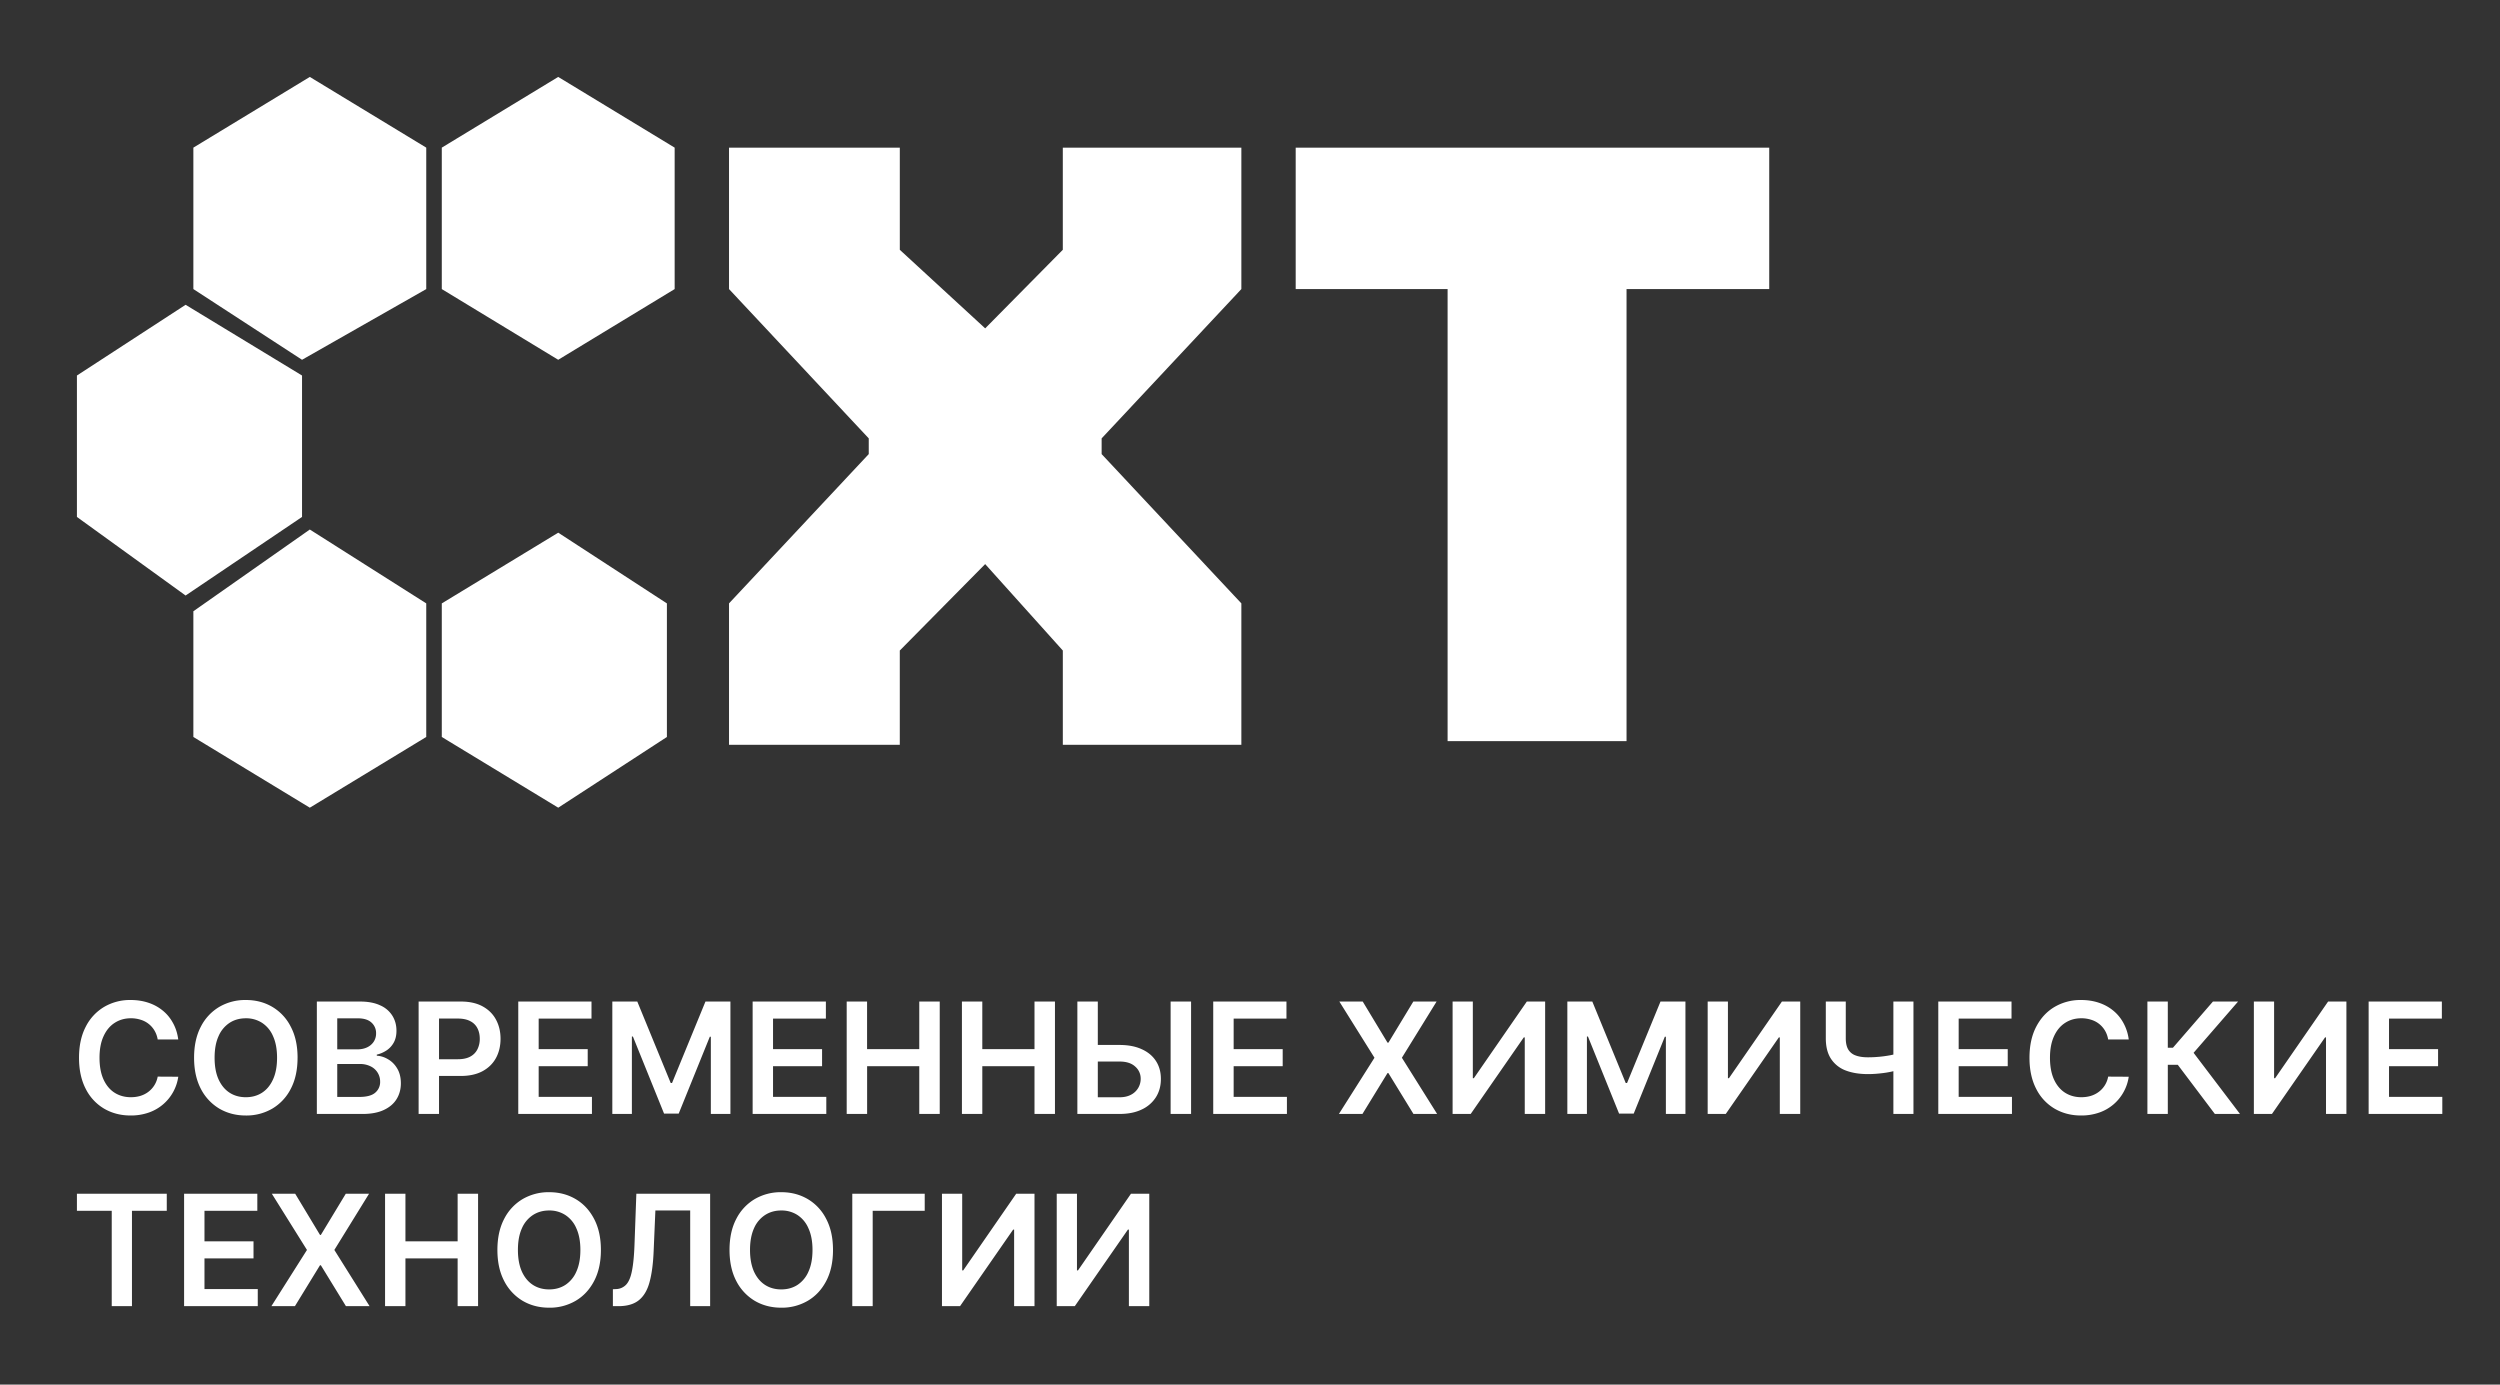 <svg width="130" height="72" fill="none" xmlns="http://www.w3.org/2000/svg"><rect width="100%" height="100%" fill="#333333" stroke="none"/><path d="M67.376 15.032V7.678H92v7.354h-7.42v23.506h-9.305V15.032h-7.899zM46.79 7.678h-8.881v7.354l7.266 7.764v.817l-7.266 7.763v7.355h8.88v-4.903l4.44-4.495 4.038 4.495v4.903h9.284v-7.355l-7.266-7.763v-.817l7.266-7.764V7.678h-9.285v5.311l-4.036 4.086-4.44-4.085V7.677zM22.973 38.323v-6.946l6.055-3.678 5.651 3.678v6.946L29.028 42l-6.055-3.677zm-12.918-6.538l6.055-4.25 6.055 3.841v6.946L16.11 42l-6.055-3.677v-6.537zm12.918-16.753V7.677L29.027 4l6.055 3.677v7.355l-6.055 3.677-6.055-3.677zm-.808 0V7.677L16.11 4l-6.055 3.677v7.355l5.651 3.677 6.46-3.677zm-6.459 4.495l-6.055-3.678L4 19.527v7.354l5.651 4.086 6.055-4.086v-7.354zM9.27 54.052H8.2a1.328 1.328 0 00-.168-.465 1.253 1.253 0 00-.724-.562 1.633 1.633 0 00-.5-.075c-.319 0-.6.08-.847.24-.245.158-.438.39-.577.697-.14.304-.209.676-.209 1.116 0 .447.07.824.209 1.13.14.305.333.535.577.69.246.155.527.232.844.232.175 0 .34-.023.492-.068.154-.048.292-.117.414-.209a1.27 1.27 0 00.489-.794l1.07.006c-.04.278-.127.539-.26.783a2.306 2.306 0 01-1.267 1.078 2.798 2.798 0 01-.952.155c-.515 0-.974-.12-1.379-.357a2.492 2.492 0 01-.955-1.03c-.232-.45-.348-.988-.348-1.616 0-.63.117-1.169.351-1.616a2.51 2.51 0 01.958-1.03A2.654 2.654 0 016.791 52c.326 0 .629.046.909.137.28.091.53.225.749.402.22.176.4.39.54.646.143.253.237.542.28.867zm6.203.951c0 .63-.118 1.17-.354 1.618a2.52 2.52 0 01-.96 1.028 2.66 2.66 0 01-1.376.357c-.513 0-.972-.12-1.378-.357a2.554 2.554 0 01-.961-1.03c-.234-.45-.352-.988-.352-1.616 0-.63.118-1.169.352-1.616a2.53 2.53 0 01.96-1.03 2.675 2.675 0 011.38-.357c.513 0 .971.119 1.375.357a2.5 2.5 0 01.96 1.03c.237.447.355.986.355 1.616zm-1.066 0c0-.444-.07-.818-.209-1.122a1.545 1.545 0 00-.572-.694 1.518 1.518 0 00-.843-.236c-.318 0-.6.078-.844.236a1.563 1.563 0 00-.574.694c-.138.304-.206.678-.206 1.122 0 .443.068.818.206 1.124.139.305.33.536.574.694.244.156.526.234.844.234.318 0 .6-.078.843-.234.244-.158.435-.39.572-.694.14-.306.209-.68.209-1.124zm2.069 2.923V52.08h2.242c.423 0 .775.067 1.055.2a1.4 1.4 0 01.632.54c.141.228.211.486.211.776 0 .238-.045.441-.137.61a1.152 1.152 0 01-.369.409 1.56 1.56 0 01-.517.225v.057c.208.012.407.075.598.192.192.114.35.275.471.485.122.209.183.462.183.759 0 .303-.073.575-.22.816-.147.24-.368.43-.663.568-.296.14-.667.209-1.115.209h-2.37zm1.061-.885h1.141c.385 0 .662-.073.832-.22a.72.72 0 00.257-.57.872.872 0 00-.494-.8 1.217 1.217 0 00-.566-.123h-1.17v1.713zm0-2.475h1.05c.183 0 .347-.033.494-.1a.833.833 0 00.346-.288.77.77 0 00.129-.445.725.725 0 00-.24-.56c-.159-.146-.394-.22-.707-.22h-1.072v1.613zm4.231 3.36V52.08h2.196c.45 0 .827.084 1.132.251.307.168.539.398.695.69.158.292.237.623.237.994 0 .375-.079.708-.237 1-.158.29-.392.52-.7.687-.31.166-.69.248-1.141.248h-1.456v-.87h1.313c.263 0 .478-.046.646-.137a.865.865 0 00.372-.377 1.19 1.19 0 00.123-.55c0-.208-.041-.39-.123-.549a.835.835 0 00-.375-.368c-.168-.09-.384-.134-.649-.134h-.972v4.96h-1.06zm5.182 0V52.08h3.808v.888h-2.747v1.587h2.55v.887h-2.55v1.596h2.77v.888H26.95zm4.89-5.846h1.299l1.738 4.236h.069l1.738-4.236h1.298v5.846h-1.018V53.91h-.054l-1.618 3.999h-.76l-1.62-4.008h-.054v4.025h-1.017V52.08zm7.297 5.846V52.08h3.809v.888h-2.748v1.587h2.55v.887h-2.55v1.596h2.77v.888h-3.83zm4.891 0V52.08h1.06v2.475h2.714V52.08h1.064v5.846h-1.064v-2.484H45.09v2.484h-1.06zm5.992 0V52.08h1.06v2.475h2.714V52.08h1.064v5.846h-1.064v-2.484H51.08v2.484h-1.06zm6.709-3.588h1.487c.448 0 .832.073 1.152.22.322.144.569.349.74.613.172.265.258.576.258.934 0 .36-.086.676-.258.95a1.733 1.733 0 01-.74.64c-.32.154-.704.23-1.152.23h-2.193V52.08h1.063v4.978h1.13c.236 0 .436-.045.6-.134a.926.926 0 00.5-.83.821.821 0 00-.285-.632c-.19-.175-.46-.262-.815-.262h-1.487v-.862zm5.207-2.258v5.846h-1.064V52.08h1.064zm1.152 5.846V52.08h3.808v.888H64.15v1.587h2.55v.887h-2.55v1.596h2.77v.888h-3.831zm7.774-5.846l1.29 2.14h.045l1.296-2.14h1.21l-1.805 2.923 1.833 2.923H73.5l-1.304-2.127h-.045l-1.304 2.127h-1.224l1.85-2.923-1.827-2.923h1.215zm4.673 0h1.052v3.985h.054l2.754-3.985h.952v5.846h-1.06v-3.982h-.05l-2.761 3.982h-.941V52.08zm5.968 0H82.8l1.738 4.236h.069l1.739-4.236h1.297v5.846h-1.017V53.91h-.055l-1.618 3.999h-.76L82.574 53.9h-.054v4.025h-1.018V52.08zm7.297 0h1.052v3.985h.054l2.754-3.985h.952v5.846H92.55v-3.982h-.049l-2.762 3.982h-.94V52.08zm6.142 0h1.038v1.907c0 .247.043.443.129.588a.732.732 0 00.389.31c.171.064.384.095.64.095a6.417 6.417 0 001.16-.108 4.09 4.09 0 00.332-.08v.862a3.35 3.35 0 01-.325.082c-.12.025-.247.046-.38.063-.134.017-.268.03-.401.04a5.44 5.44 0 01-.386.014c-.448 0-.837-.063-1.167-.19a1.569 1.569 0 01-.76-.606c-.18-.274-.269-.63-.269-1.07V52.08zm3.514 0H99.5v5.846h-1.044V52.08zm2.335 5.846V52.08h3.808v.888h-2.748v1.587h2.551v.887h-2.551v1.596h2.771v.888h-3.831zm9.903-3.874h-1.07a1.317 1.317 0 00-.168-.465 1.253 1.253 0 00-.724-.562 1.63 1.63 0 00-.5-.075c-.318 0-.601.08-.846.24-.246.158-.439.39-.578.697-.139.304-.209.676-.209 1.116 0 .447.07.824.209 1.13.141.305.334.535.578.69.245.155.527.232.843.232.175 0 .339-.023.492-.068.154-.048.292-.117.414-.209a1.258 1.258 0 00.489-.794l1.07.006c-.04.278-.127.539-.261.783a2.303 2.303 0 01-1.266 1.078 2.797 2.797 0 01-.952.155c-.515 0-.974-.12-1.378-.357a2.483 2.483 0 01-.955-1.03c-.233-.45-.349-.988-.349-1.616 0-.63.117-1.169.351-1.616.235-.449.554-.792.958-1.03a2.655 2.655 0 011.373-.357c.326 0 .629.046.909.137.28.091.53.225.749.402.219.176.399.39.54.646a2.4 2.4 0 01.281.867zm4.479 3.874l-1.927-2.555h-.52v2.555h-1.061V52.08h1.061v2.403h.266l2.081-2.403h1.307l-2.313 2.666 2.413 3.18h-1.307zm2.028-5.846h1.052v3.985h.054l2.754-3.985h.952v5.846h-1.061v-3.982h-.049l-2.762 3.982h-.94V52.08zm5.968 5.846V52.08h3.808v.888h-2.748v1.587h2.551v.887h-2.551v1.596H127v.888h-3.831zM4 62.962v-.888h4.672v.888h-1.81v4.958H5.81v-4.958H4zm5.573 4.958v-5.846h3.808v.888h-2.748v1.587h2.55v.888h-2.55v1.595h2.771v.888H9.573zm5.777-5.846l1.29 2.141h.045l1.295-2.14h1.21l-1.804 2.922 1.832 2.923h-1.23l-1.303-2.126h-.046l-1.303 2.126h-1.224l1.85-2.923-1.827-2.923h1.215zm4.673 5.846v-5.846h1.06v2.475h2.714v-2.475h1.063v5.846h-1.063v-2.483h-2.714v2.483h-1.06zm11.224-2.923c0 .63-.119 1.17-.355 1.619-.235.447-.555.79-.96 1.027a2.66 2.66 0 01-1.376.357c-.513 0-.972-.119-1.378-.357a2.554 2.554 0 01-.96-1.03c-.235-.45-.353-.988-.353-1.616 0-.63.118-1.168.352-1.615a2.53 2.53 0 01.96-1.03 2.676 2.676 0 011.379-.358c.513 0 .971.12 1.375.357.406.238.726.581.961 1.03.236.448.355.986.355 1.616zm-1.067 0c0-.443-.07-.817-.209-1.122a1.544 1.544 0 00-.572-.693 1.517 1.517 0 00-.843-.237c-.318 0-.6.079-.844.237a1.561 1.561 0 00-.574.693c-.138.305-.206.679-.206 1.122 0 .444.069.818.206 1.125.139.304.33.535.574.693.244.157.526.234.844.234.318 0 .6-.078.843-.234a1.56 1.56 0 00.572-.693c.14-.307.209-.681.209-1.125zm1.69 2.923v-.88l.165-.008a.74.74 0 00.535-.242c.133-.149.231-.388.294-.717.065-.329.108-.77.129-1.324l.097-2.675h3.837v5.846H35.89v-4.975h-1.81l-.091 2.132c-.027.64-.097 1.17-.212 1.59-.112.42-.297.734-.554.942-.256.207-.611.311-1.067.311h-.286zm11.446-2.923c0 .63-.118 1.17-.354 1.619-.235.447-.555.79-.961 1.027a2.66 2.66 0 01-1.375.357c-.513 0-.973-.119-1.379-.357a2.554 2.554 0 01-.96-1.03c-.235-.45-.352-.988-.352-1.616 0-.63.117-1.168.352-1.615a2.53 2.53 0 01.96-1.03 2.676 2.676 0 011.379-.358c.512 0 .97.12 1.375.357a2.5 2.5 0 01.96 1.03c.237.448.355.986.355 1.616zm-1.066 0c0-.443-.07-.817-.21-1.122a1.544 1.544 0 00-.57-.693 1.517 1.517 0 00-.844-.237c-.319 0-.6.079-.844.237a1.561 1.561 0 00-.575.693c-.137.305-.206.679-.206 1.122 0 .444.07.818.206 1.125.14.304.331.535.575.693.244.157.525.234.844.234.318 0 .6-.078.843-.234a1.56 1.56 0 00.572-.693c.14-.307.209-.681.209-1.125zm5.835-2.923v.888H45.38v4.958h-1.061v-5.846h3.766zm.897 0h1.052v3.985h.054l2.754-3.985h.952v5.846h-1.06v-3.982h-.05l-2.762 3.982h-.94v-5.846zm5.968 0h1.052v3.985h.054l2.754-3.985h.952v5.846h-1.06v-3.982h-.05L55.89 67.92h-.94v-5.846z" fill="#fff"/></svg>
